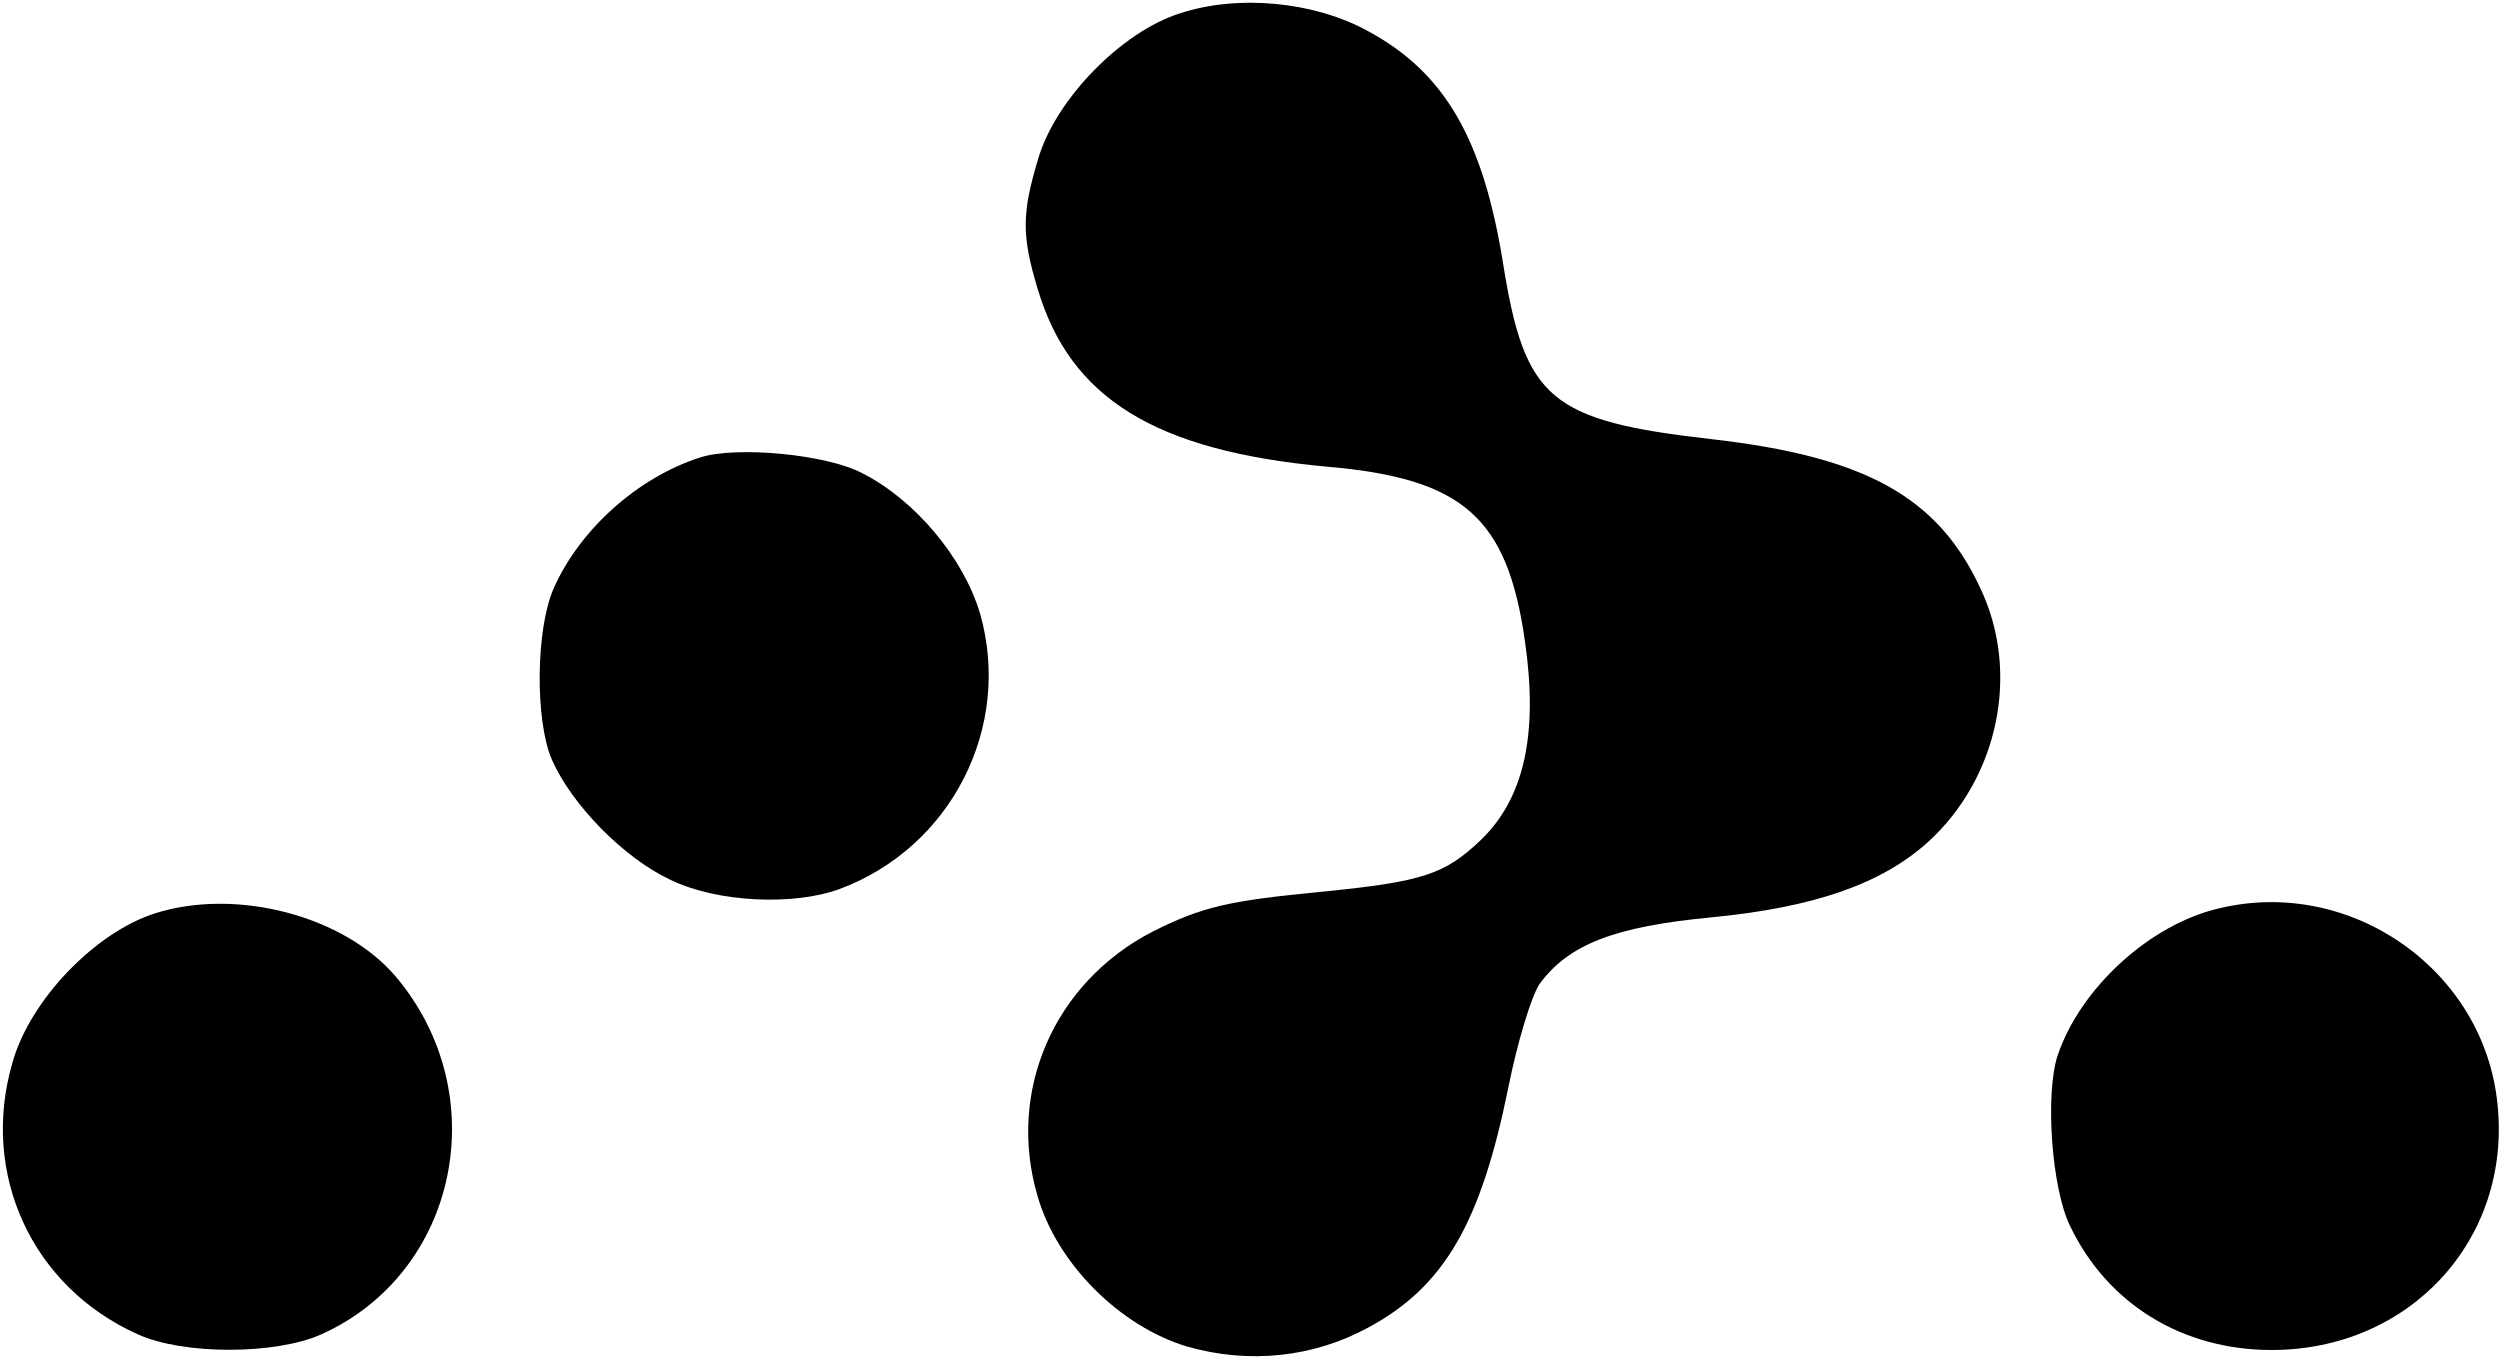 <?xml version="1.0" standalone="no"?>
<!DOCTYPE svg PUBLIC "-//W3C//DTD SVG 20010904//EN"
 "http://www.w3.org/TR/2001/REC-SVG-20010904/DTD/svg10.dtd">
<svg version="1.0" xmlns="http://www.w3.org/2000/svg"
 width="300pt" height="163pt" viewBox="0 0 300 163"
 preserveAspectRatio="xMidYMid meet">

<g transform="translate(0,163) scale(0.1,-0.1)"
fill="#000000" stroke="none">
<path d="M1416 1614 c-70 -22 -149 -103 -170 -174 -20 -66 -20 -93 -1 -156 39
-132 141 -195 347 -214 164 -14 217 -61 238 -210 16 -111 -1 -188 -53 -238
-43 -41 -69 -50 -190 -62 -114 -11 -144 -18 -204 -48 -118 -61 -175 -191 -138
-317 23 -81 99 -157 180 -181 74 -21 151 -13 217 23 91 49 135 125 168 288 11
55 28 111 38 125 35 47 90 68 204 79 125 12 205 40 261 90 85 77 112 204 63
306 -51 109 -138 157 -322 178 -194 22 -224 48 -250 209 -24 151 -70 231 -163
281 -64 35 -155 44 -225 21z"/>
<path d="M840 1081 c-75 -24 -145 -87 -176 -158 -21 -49 -22 -157 -2 -204 24
-55 87 -119 143 -145 56 -27 147 -31 202 -11 135 50 208 195 169 331 -20 67
-78 136 -141 168 -43 23 -152 33 -195 19z"/>
<path d="M186 534 c-72 -23 -150 -104 -171 -179 -39 -133 23 -269 150 -326 54
-25 166 -25 221 0 164 74 208 288 89 429 -62 73 -191 107 -289 76z"/>
<path d="M2663 540 c-83 -19 -167 -96 -194 -177 -15 -47 -7 -159 15 -204 45
-94 135 -149 242 -149 166 0 288 133 271 295 -16 161 -176 273 -334 235z"/>
</g>
</svg>
